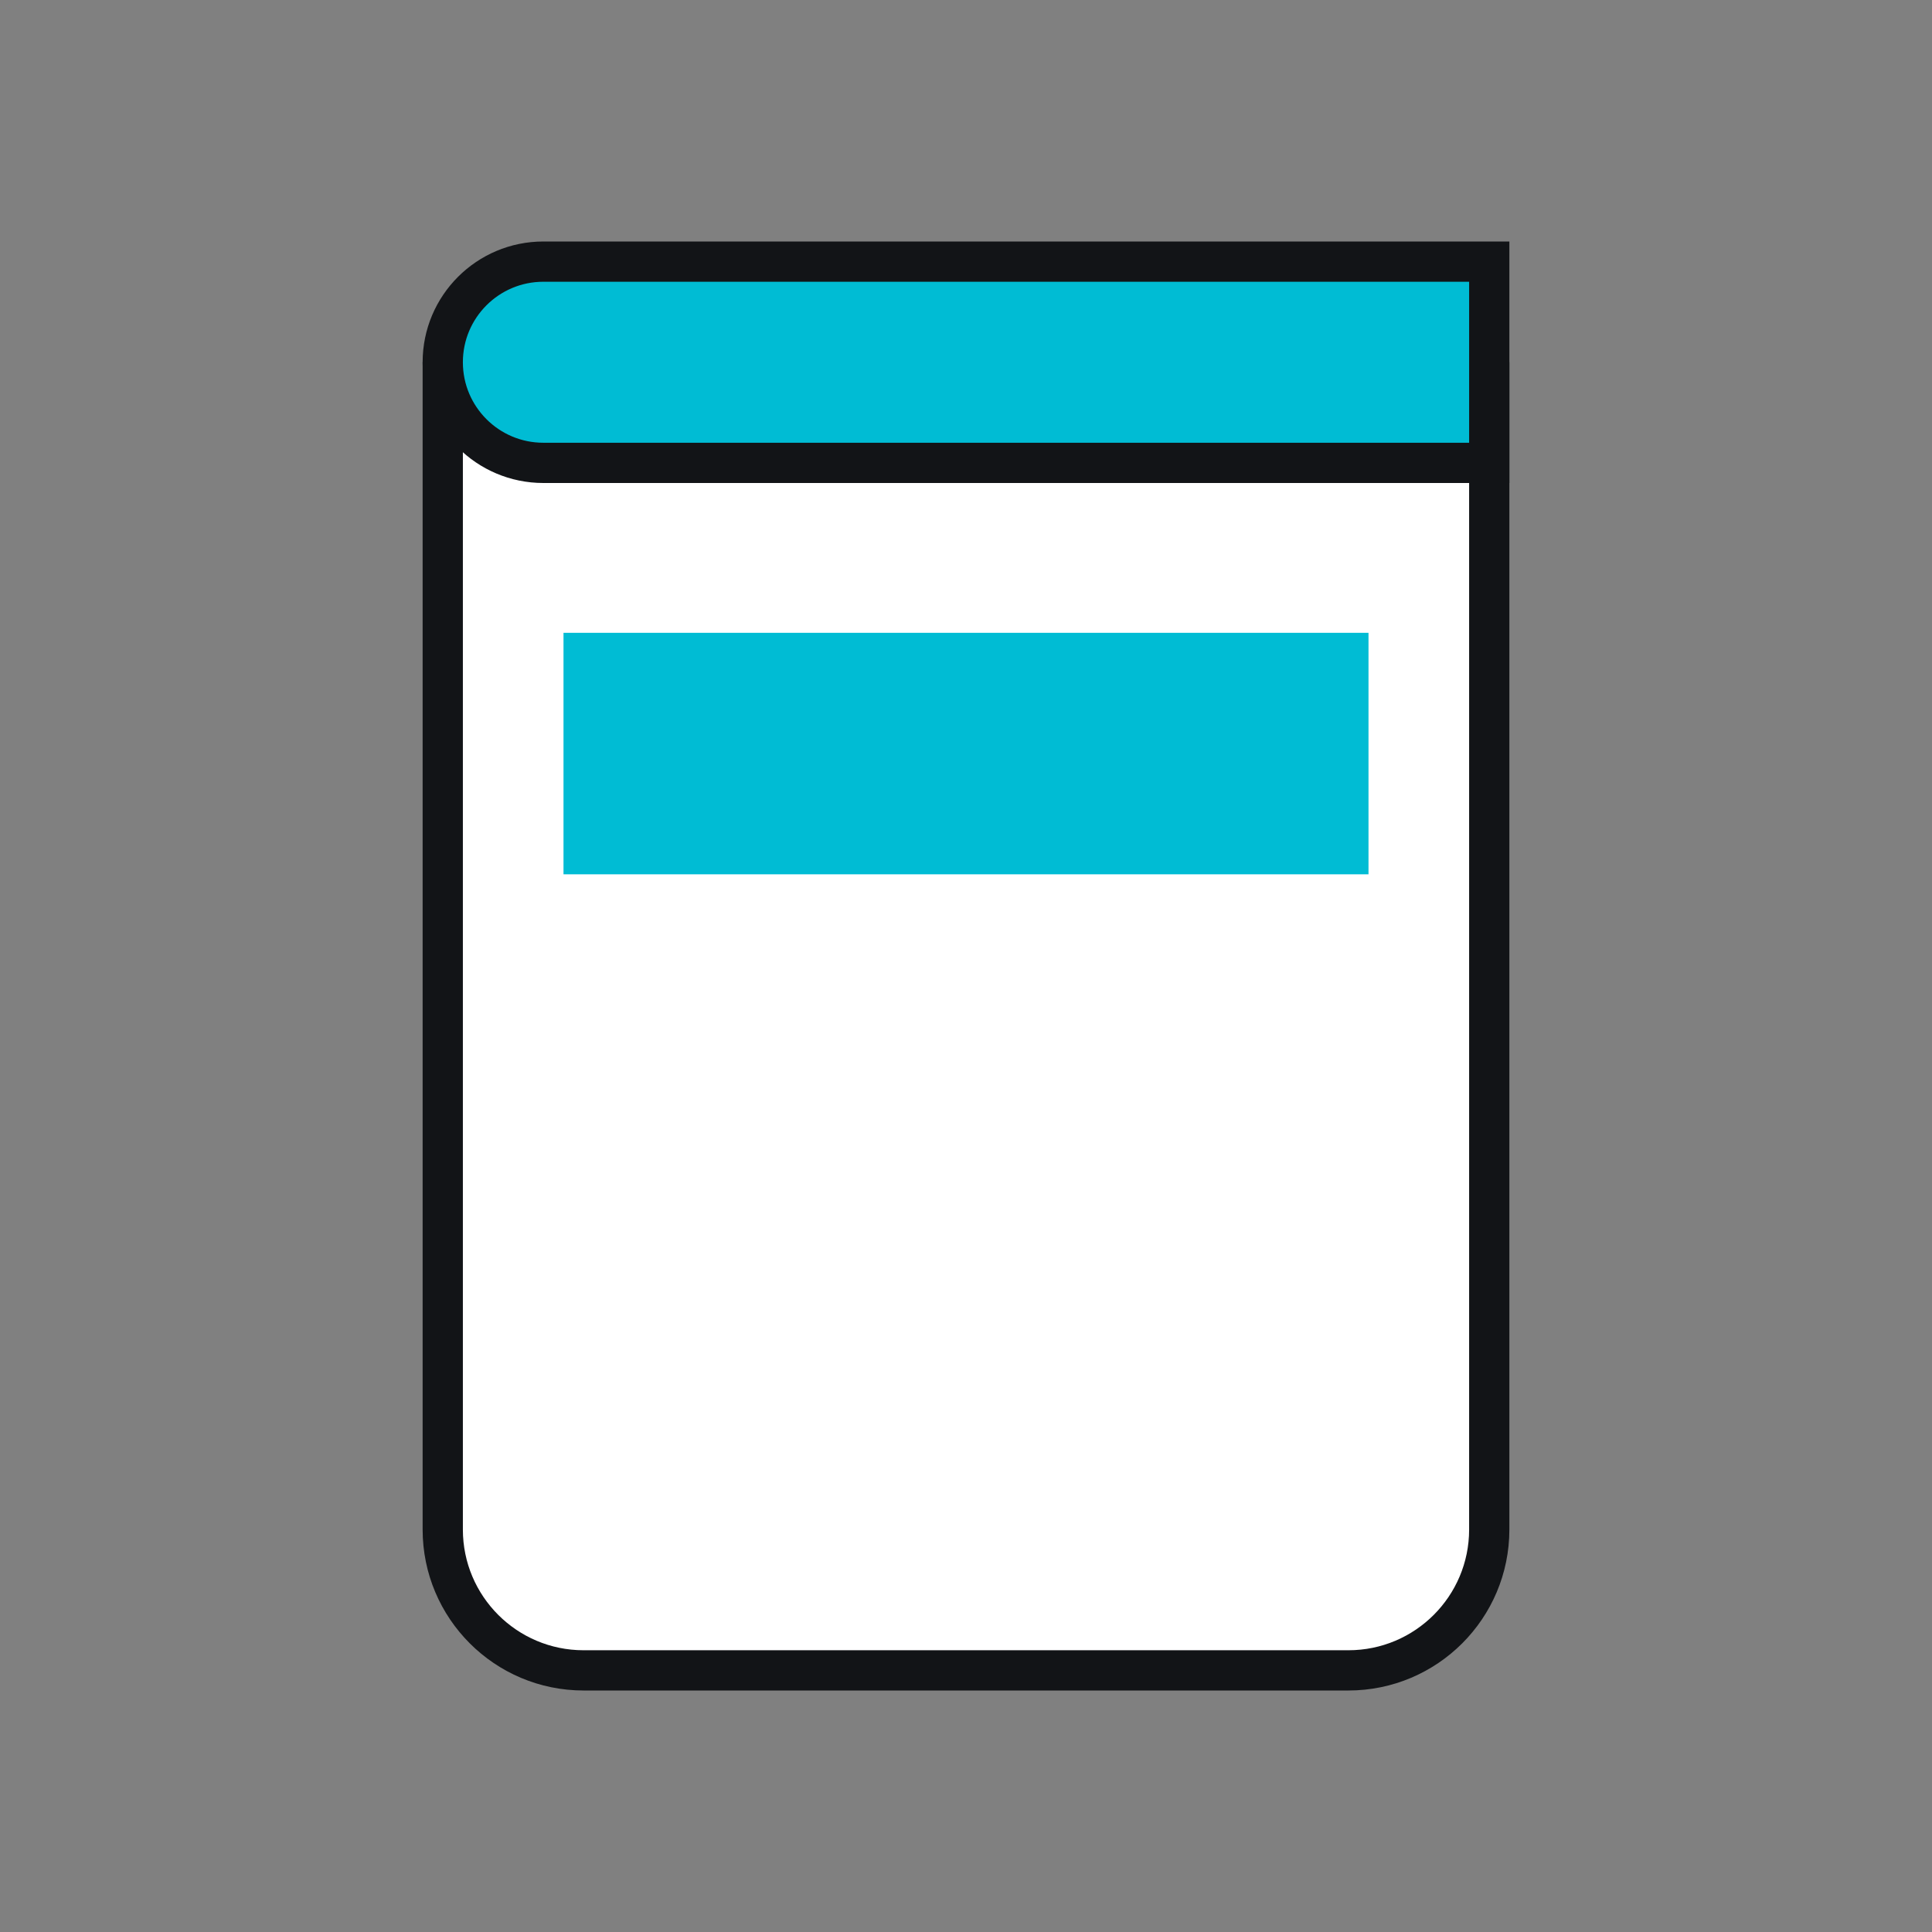 <svg width="48" height="48" viewBox="0 0 48 48" fill="none" xmlns="http://www.w3.org/2000/svg">
<rect x="0" y="0" width="48" height="48" fill="#808080" stroke="none"/>
<path d="M11 9.5H37V38C37 39.933 35.433 41.5 33.5 41.5H14.5C12.567 41.5 11 39.933 11 38V9.5Z" fill="white" stroke="#121417"/>
<path d="M37 6.5L37 11.5L13.5 11.5C12.119 11.5 11 10.381 11 9C11 7.619 12.119 6.5 13.5 6.5L37 6.5Z" fill="#00BCD4" stroke="#121417"/>
<path d="M14 15.722L34 15.722V21.722L14 21.722L14 15.722Z" fill="#00BCD4"/>
</svg>

